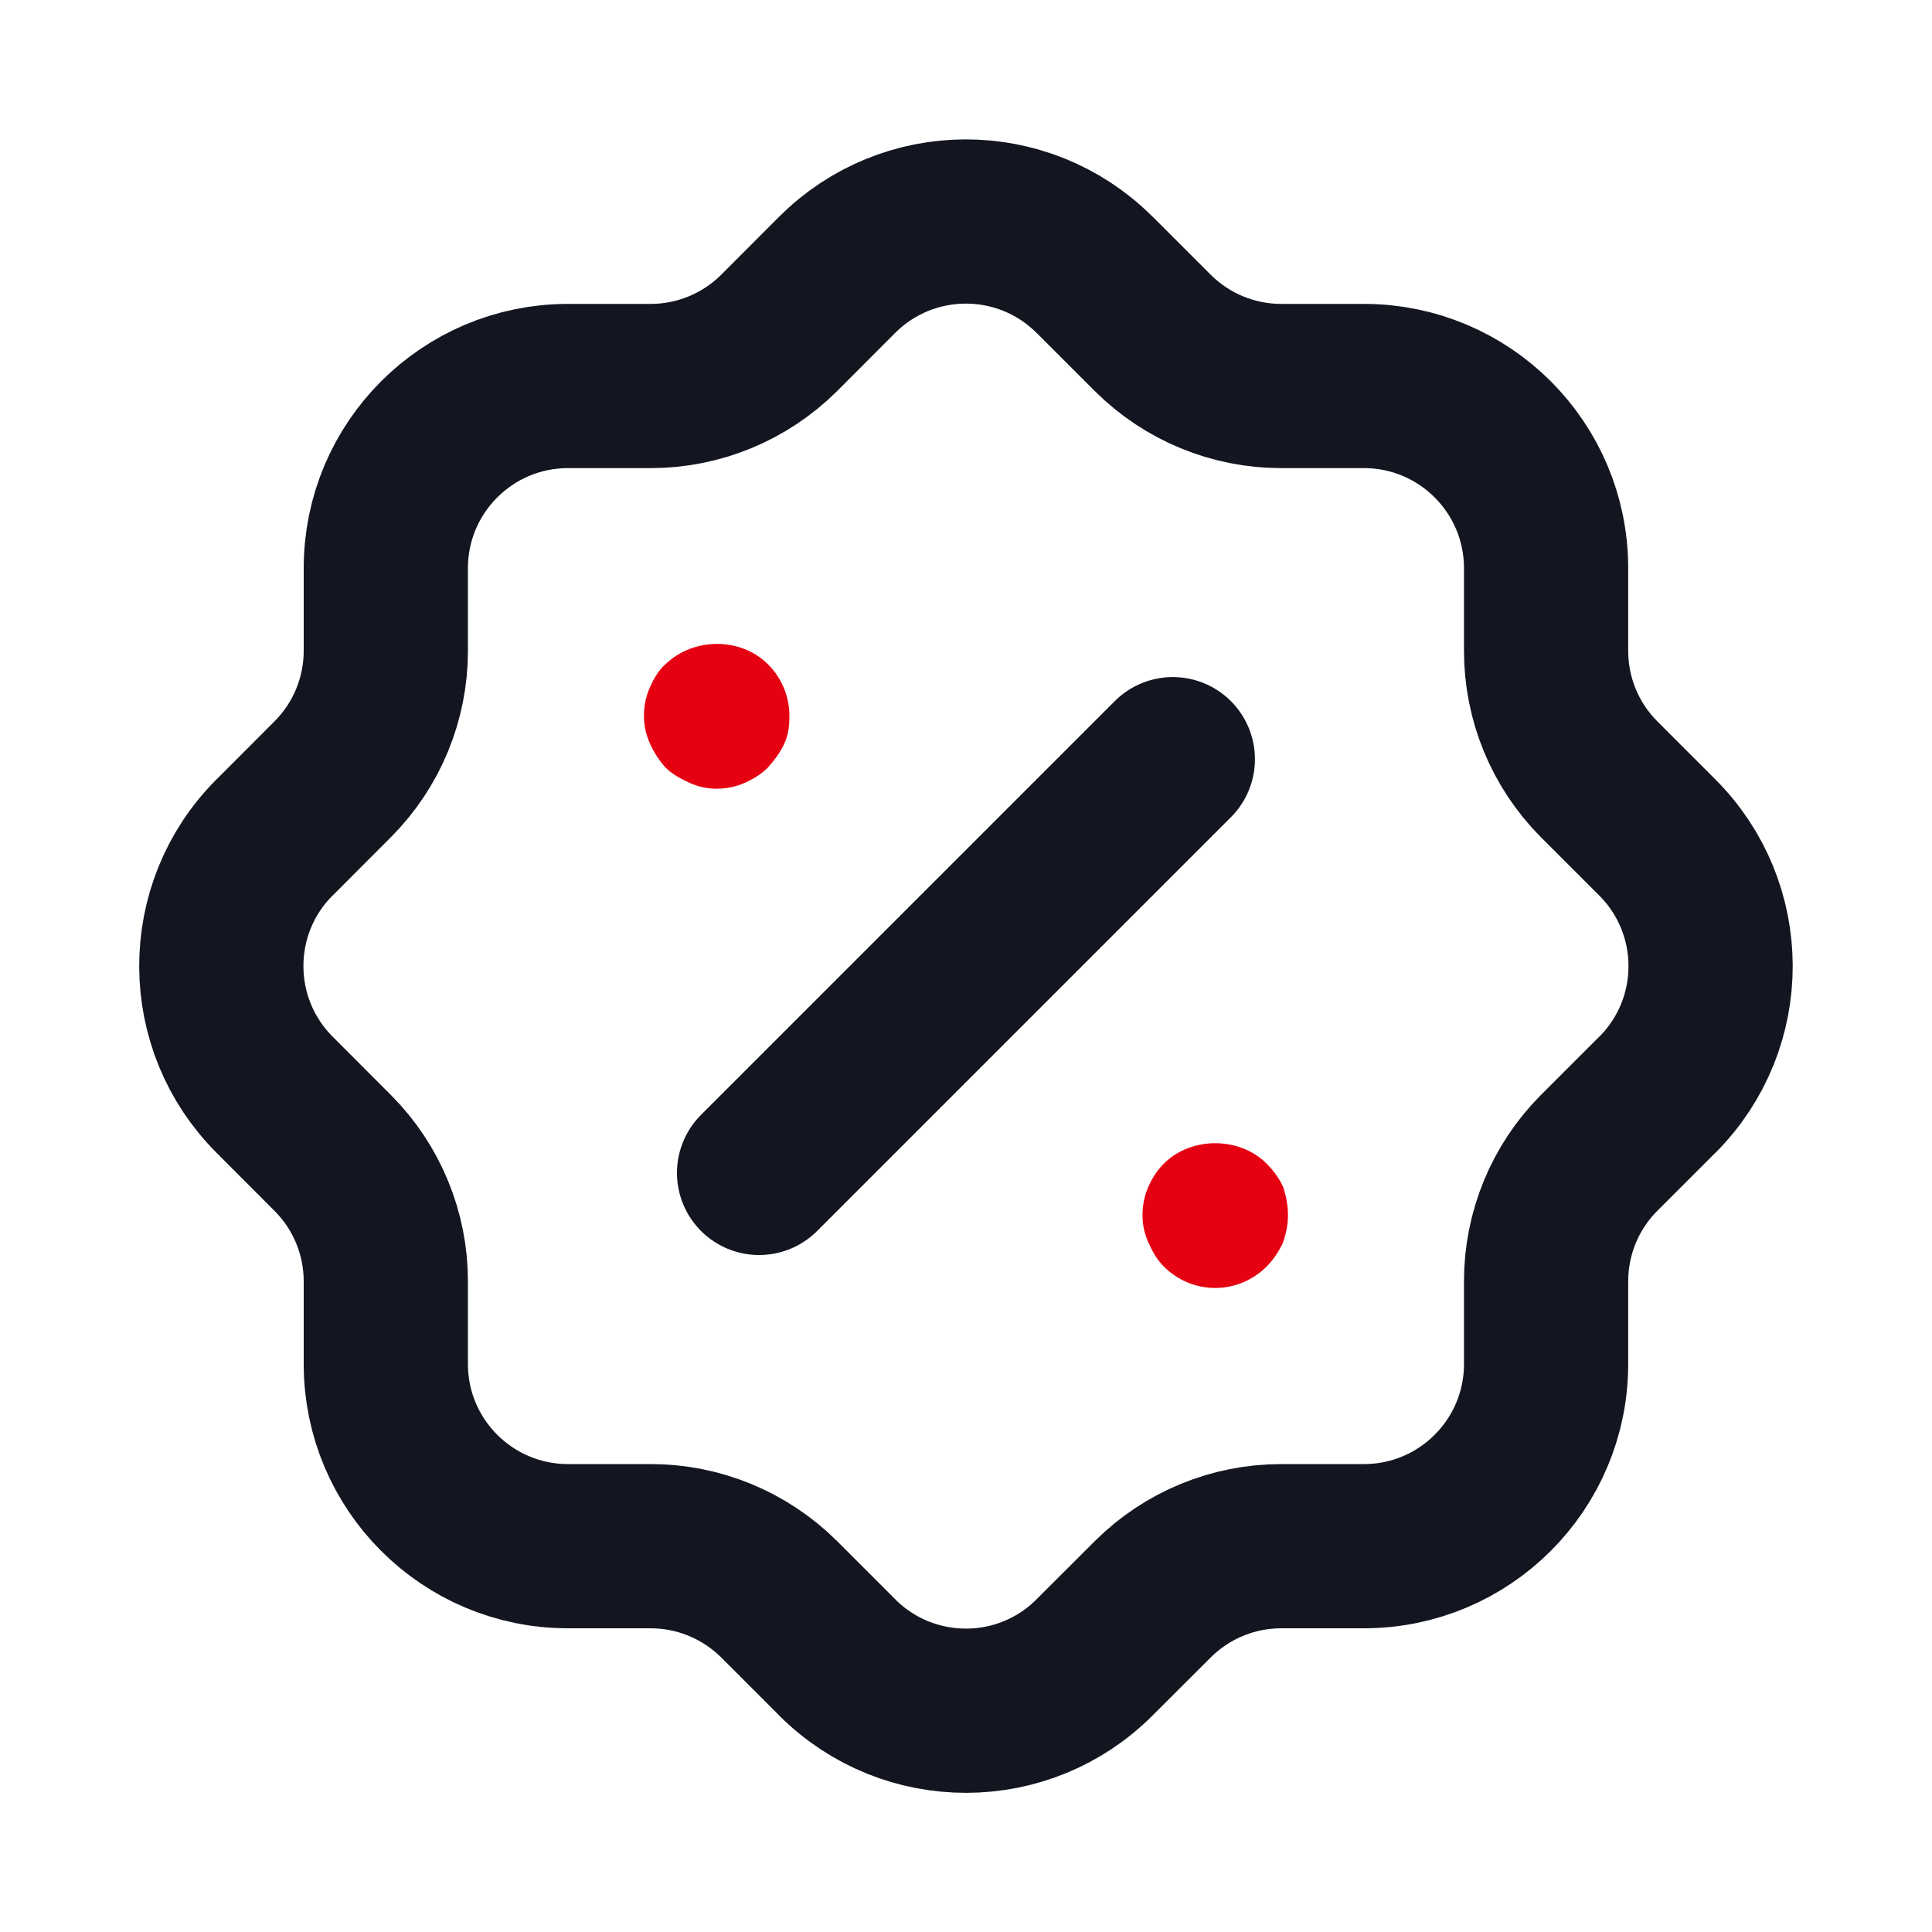 <svg width="20" height="20" viewBox="0 0 20 20" fill="none" xmlns="http://www.w3.org/2000/svg">
<path d="M7.858 12.142L12.141 7.859M3.994 5.881C3.994 4.84 4.839 3.996 5.879 3.996H6.736C7.233 3.996 7.71 3.799 8.064 3.448L8.663 2.848C9.397 2.111 10.59 2.107 11.328 2.842L11.335 2.848L11.935 3.448C12.288 3.799 12.765 3.996 13.263 3.996H14.12C15.16 3.996 16.005 4.84 16.005 5.881V6.737C16.005 7.235 16.201 7.712 16.552 8.065L17.152 8.665C17.89 9.399 17.894 10.591 17.16 11.33L17.152 11.337L16.552 11.937C16.201 12.289 16.005 12.767 16.005 13.264V14.121C16.005 15.162 15.16 16.006 14.12 16.006H13.263C12.765 16.006 12.288 16.203 11.935 16.554L11.335 17.153C10.602 17.892 9.409 17.895 8.67 17.161C8.668 17.158 8.665 17.156 8.663 17.153L8.064 16.554C7.71 16.203 7.233 16.006 6.736 16.006H5.879C4.839 16.006 3.994 15.162 3.994 14.121V13.264C3.994 12.767 3.797 12.289 3.446 11.937L2.847 11.337C2.109 10.603 2.105 9.41 2.839 8.672L2.847 8.665L3.446 8.065C3.797 7.712 3.994 7.235 3.994 6.737V5.881Z" stroke="#131620" stroke-width="1.7" stroke-linecap="round" stroke-linejoin="round"/>
<path d="M12.58 13.333C12.379 13.333 12.188 13.252 12.048 13.111C11.977 13.041 11.927 12.951 11.887 12.86C11.847 12.77 11.827 12.68 11.827 12.579C11.827 12.478 11.847 12.377 11.887 12.287C11.927 12.197 11.977 12.116 12.048 12.046C12.329 11.764 12.831 11.764 13.112 12.046C13.182 12.116 13.242 12.197 13.283 12.287C13.313 12.377 13.333 12.478 13.333 12.579C13.333 12.68 13.313 12.77 13.283 12.86C13.242 12.951 13.182 13.041 13.112 13.111C12.971 13.252 12.78 13.333 12.58 13.333ZM7.419 8.165C7.319 8.165 7.228 8.144 7.138 8.104C7.048 8.063 6.957 8.014 6.887 7.944C6.817 7.863 6.766 7.783 6.726 7.692C6.686 7.601 6.666 7.511 6.666 7.411C6.666 7.309 6.686 7.21 6.726 7.119C6.766 7.029 6.817 6.938 6.887 6.878C7.178 6.595 7.67 6.595 7.951 6.878C8.092 7.018 8.172 7.21 8.172 7.411C8.172 7.511 8.162 7.601 8.122 7.692C8.082 7.783 8.021 7.863 7.951 7.944C7.881 8.014 7.801 8.063 7.71 8.104C7.62 8.144 7.519 8.165 7.419 8.165Z" fill="#E60112"/>
</svg>

